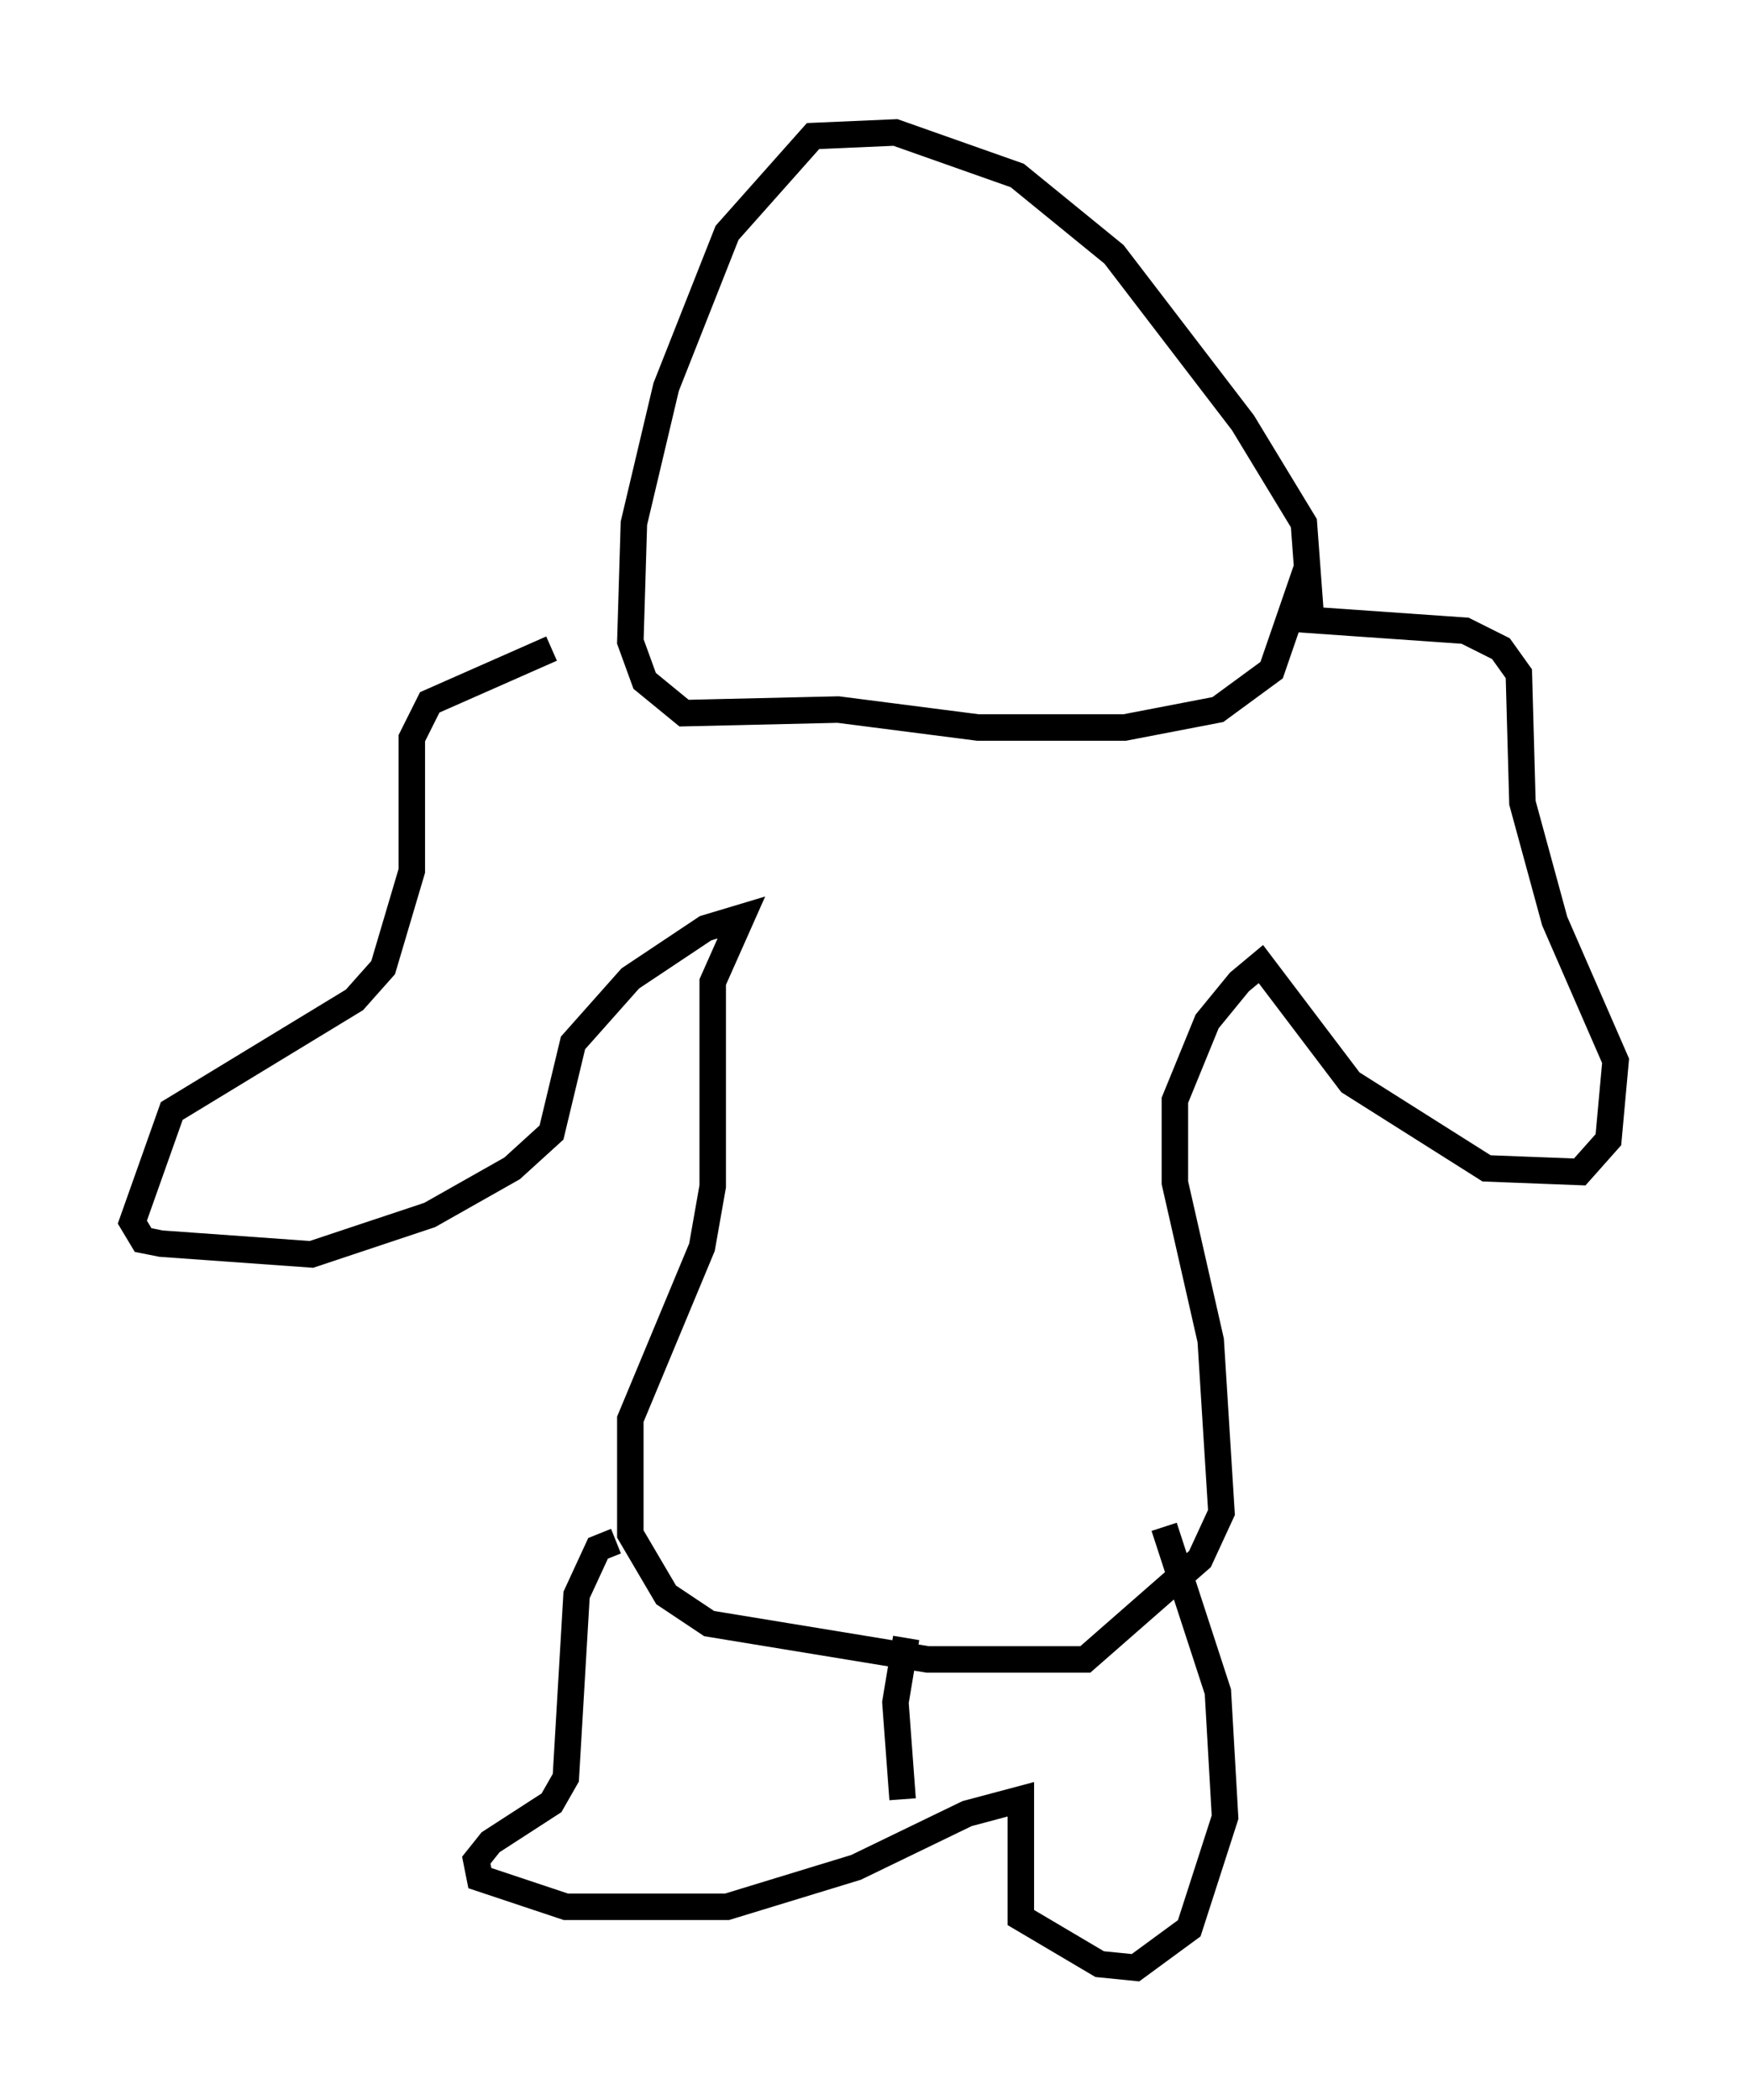 <?xml version="1.0" encoding="utf-8" ?>
<svg baseProfile="full" height="79.282" version="1.1" width="66.021" xmlns="http://www.w3.org/2000/svg" xmlns:ev="http://www.w3.org/2001/xml-events" xmlns:xlink="http://www.w3.org/1999/xlink"><defs /><rect fill="white" height="79.282" width="66.021" x="0" y="0" /><path d="M24.08, 24.35 m-3.248, 0.135 l-4.601, 2.03 -0.677, 1.353 l0.0, 5.007 -1.083, 3.654 l-1.083, 1.218 -6.901, 4.195 l-1.488, 4.195 0.406, 0.677 l0.677, 0.135 5.683, 0.406 l4.465, -1.488 3.112, -1.759 l1.488, -1.353 0.812, -3.383 l2.165, -2.436 2.842, -1.894 l1.353, -0.406 -1.083, 2.436 l0.0, 7.713 -0.406, 2.3 l-2.706, 6.495 0.0, 4.33 l1.353, 2.3 1.624, 1.083 l8.254, 1.353 5.954, 0.0 l4.33, -3.789 0.812, -1.759 l-0.406, -6.495 -1.353, -5.954 l0.0, -3.112 1.218, -2.977 l1.218, -1.488 0.812, -0.677 l3.383, 4.465 5.142, 3.248 l3.518, 0.135 1.083, -1.218 l0.271, -2.977 -2.3, -5.277 l-1.218, -4.465 -0.135, -4.871 l-0.677, -0.947 -1.353, -0.677 l-5.819, -0.406 -0.271, -3.654 l-2.3, -3.789 -4.871, -6.36 l-3.654, -2.977 -4.601, -1.624 l-3.112, 0.135 -3.248, 3.654 l-2.3, 5.819 -1.218, 5.142 l-0.135, 4.465 0.541, 1.488 l1.488, 1.218 5.819, -0.135 l5.277, 0.677 5.548, 0.0 l3.518, -0.677 2.03, -1.488 l1.353, -3.924 m-26.116, 36.806 l-0.677, 0.271 -0.812, 1.759 l-0.406, 6.901 -0.541, 0.947 l-2.3, 1.488 -0.541, 0.677 l0.135, 0.677 3.248, 1.083 l6.089, 0.0 4.871, -1.488 l4.195, -2.03 2.03, -0.541 l0.0, 4.465 2.977, 1.759 l1.353, 0.135 2.03, -1.488 l1.353, -4.195 -0.271, -4.736 l-2.03, -6.225 m-9.743, 4.195 l-0.406, 2.436 0.271, 3.654 " fill="none" stroke="black" stroke-width="1" /></svg>